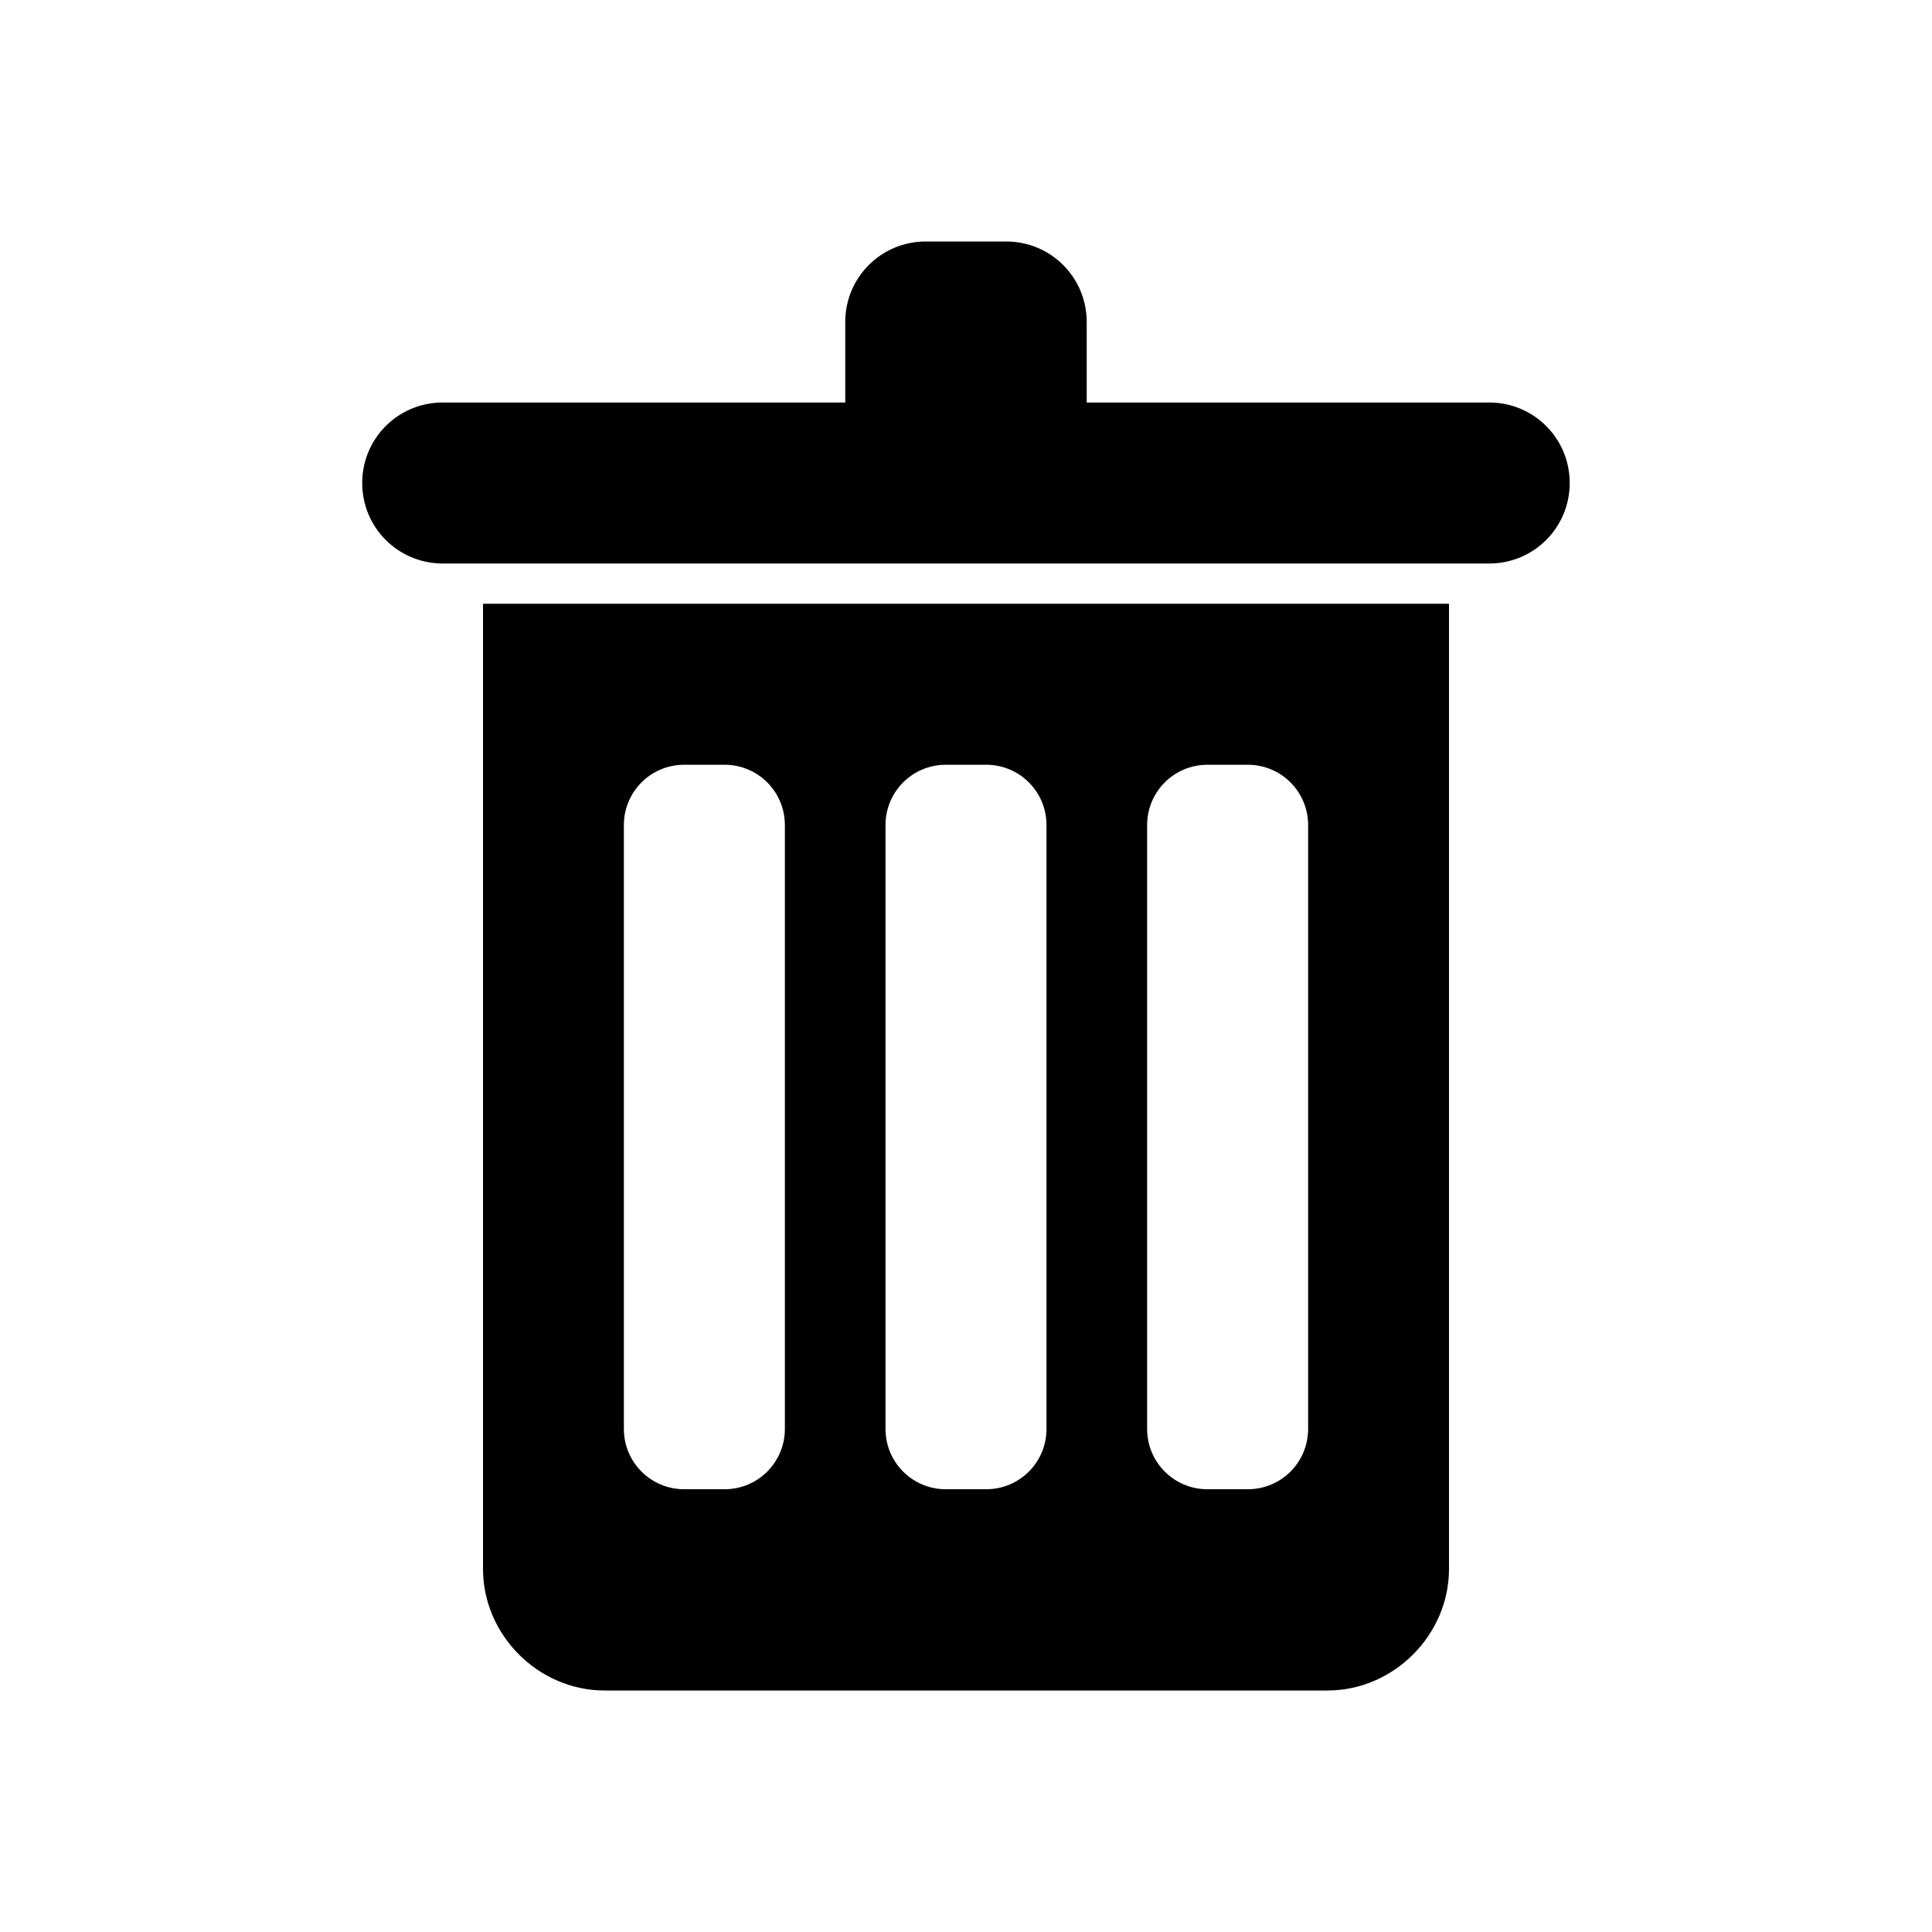 <?xml version="1.0" encoding="UTF-8" standalone="no"?>
<svg xmlns:rdf="http://www.w3.org/1999/02/22-rdf-syntax-ns#" xmlns="http://www.w3.org/2000/svg" height="48" width="48" version="1.1" xmlns:cc="http://creativecommons.org/ns#" xmlns:dc="http://purl.org/dc/elements/1.1/" viewBox="0 0 48 48">
<path style="fill:#000000" d="m23 6c-1.108 0-2 0.892-2 2v2h-5.981-4.02c-1.108 0-2 0.892-2 2s0.892 2 2 2h1 25c1.108 0 2-0.892 2-2s-0.892-2-2-2h-4.02-5.98v-2c0-1.108-0.892-2-2-2h-2zm-11 9v23.98c0 1.643 1.377 3.02 3.02 3.02h17.961c1.641 0 3.019-1.377 3.019-3.02v-23.98h-24zm5 4h1c0.831 0 1.5 0.669 1.5 1.5v15c0 0.831-0.669 1.5-1.5 1.5h-1c-0.831 0-1.5-0.669-1.5-1.5v-15c0-0.831 0.669-1.5 1.5-1.5zm6.5 0h1c0.831 0 1.5 0.669 1.5 1.5v15c0 0.831-0.669 1.5-1.5 1.5h-1c-0.831 0-1.5-0.669-1.5-1.5v-15c0-0.831 0.669-1.5 1.5-1.5zm6.5 0h1c0.831 0 1.5 0.669 1.5 1.5v15c0 0.831-0.669 1.5-1.5 1.5h-1c-0.831 0-1.5-0.669-1.5-1.5v-15c0-0.831 0.669-1.5 1.5-1.5z"/>
</svg>

